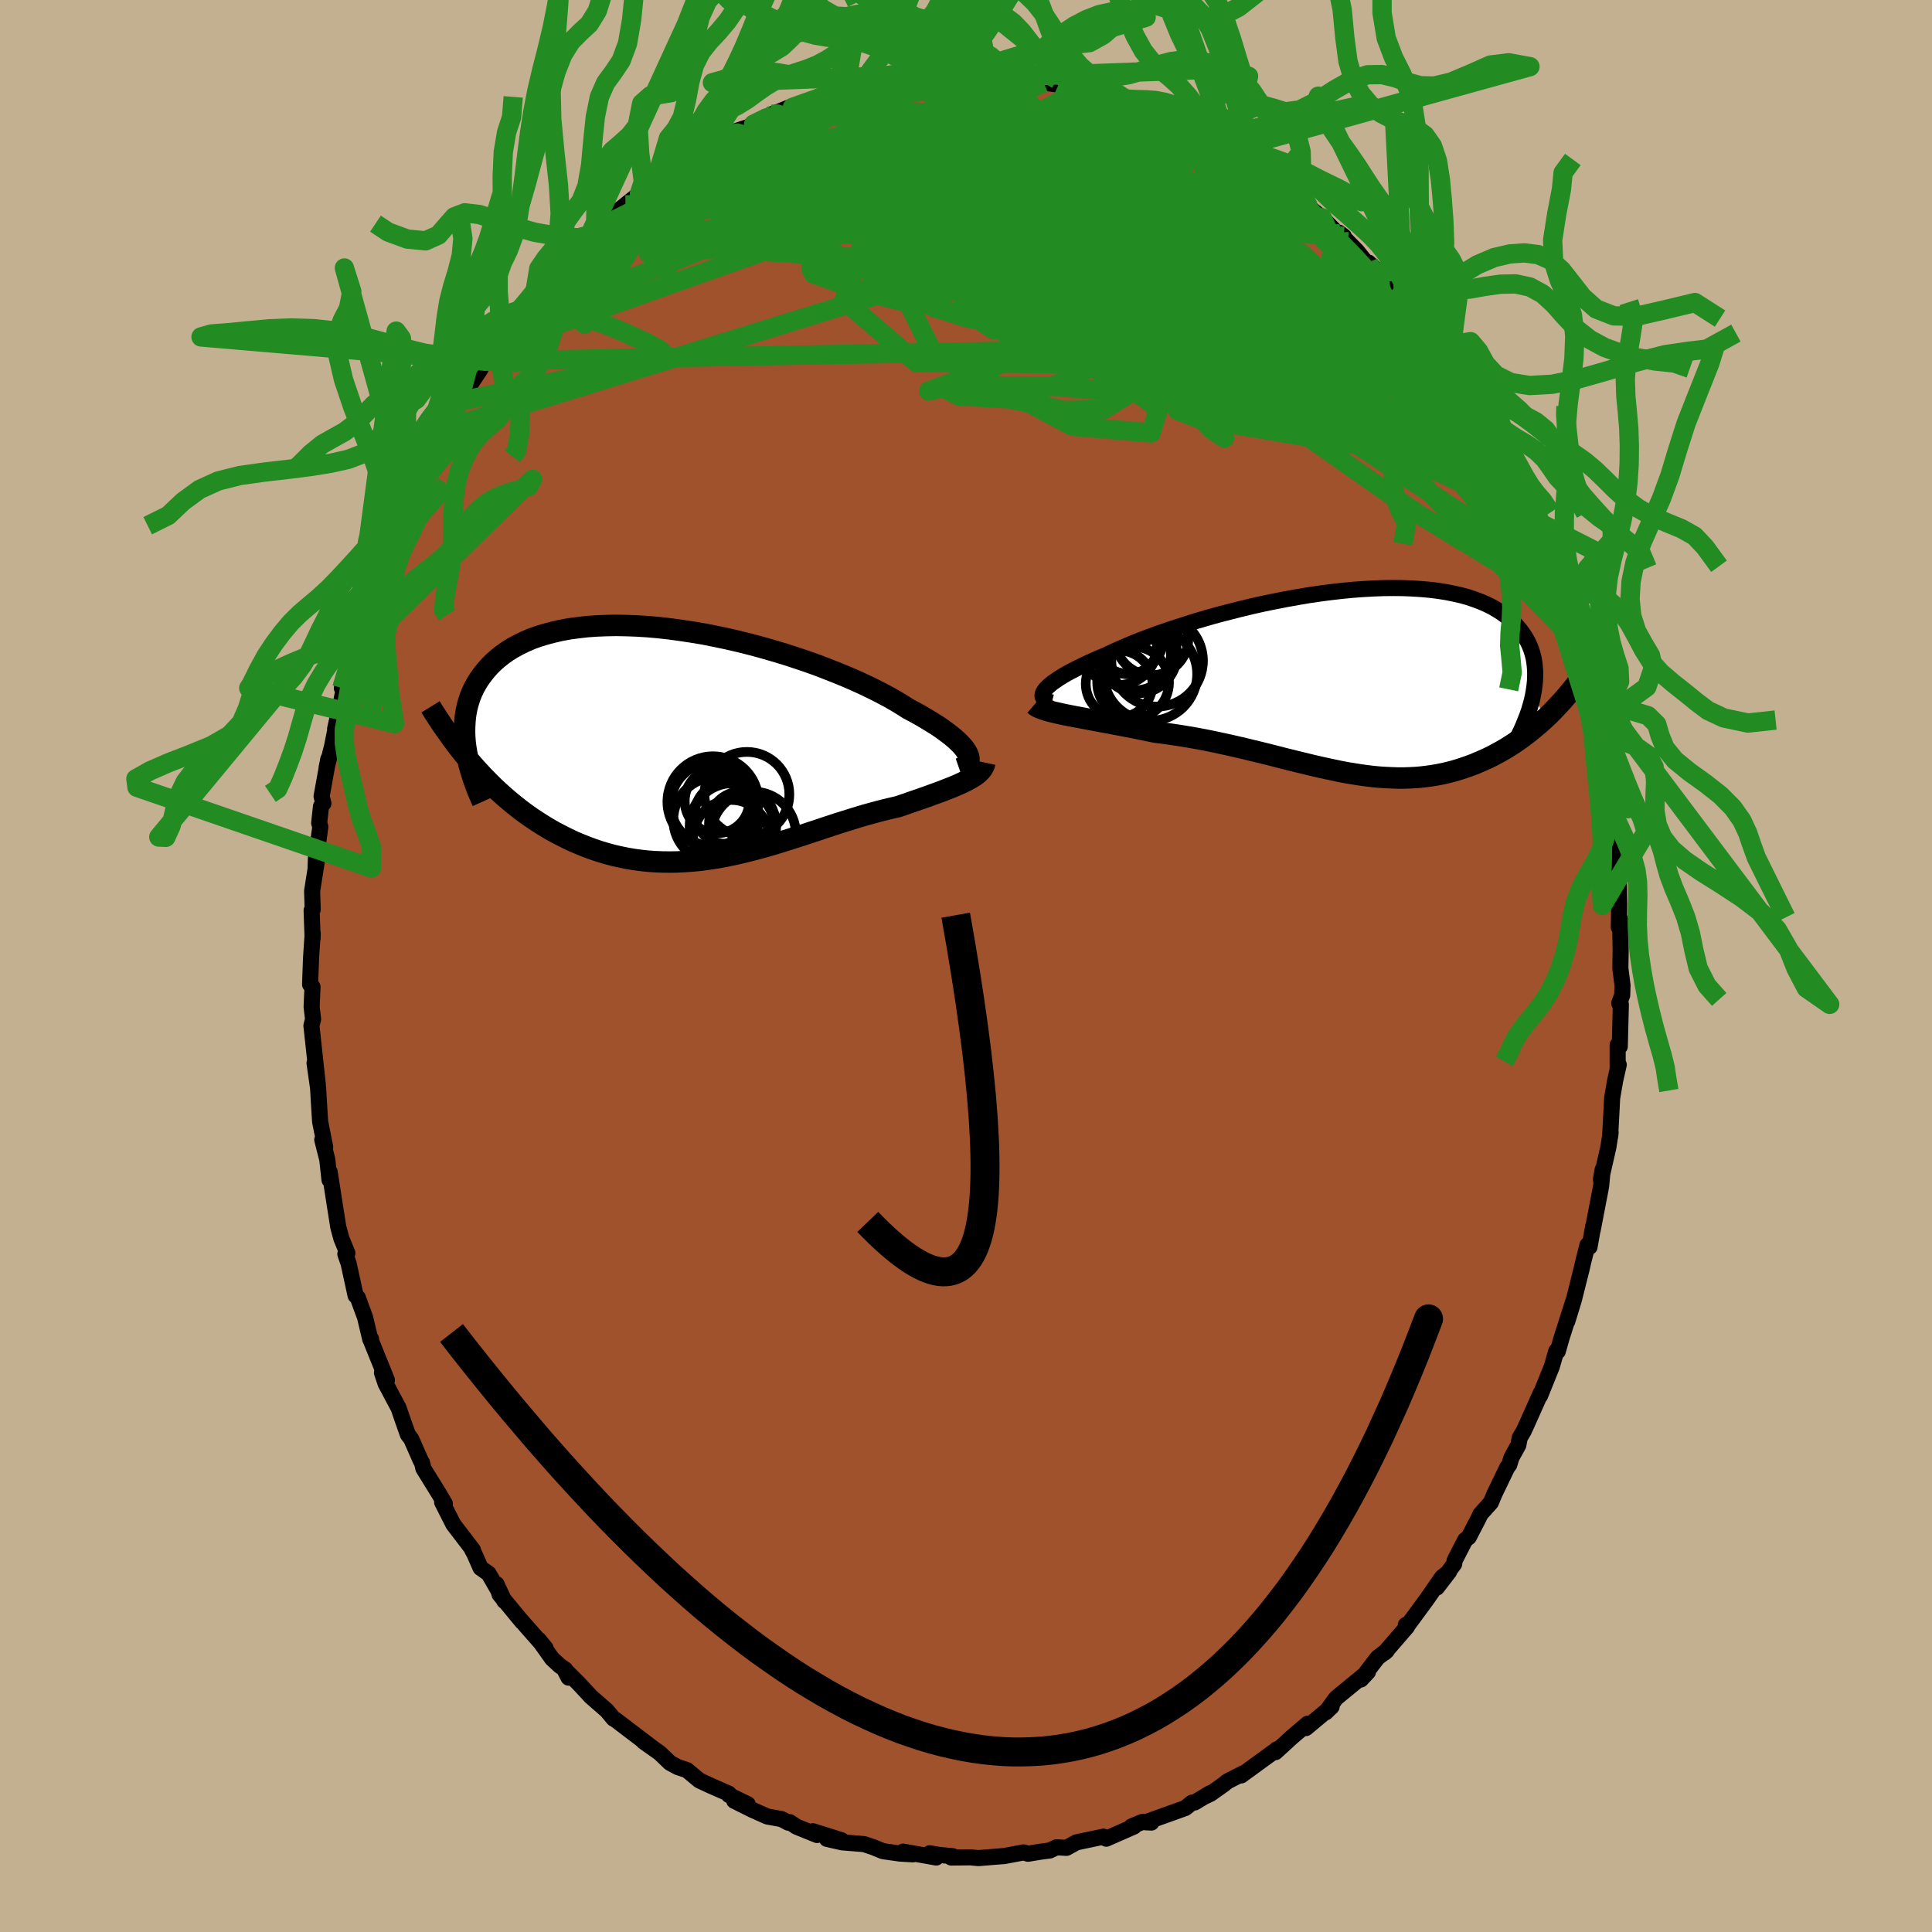 <svg xmlns="http://www.w3.org/2000/svg" width="500" height="500" viewBox="-100 -100 200 200"><defs><clipPath id="c"><path d="M28.74 1.15 28.6.91l-.17-.26-.22-.26-.26-.28-.3-.29-.33-.29-.38-.31-.41-.31-.45-.33-.49-.33-.53-.33-.56-.34-.59-.35-.63-.35-.66-.35-.61-.39-.66-.4-.72-.41-.77-.41-.82-.42-.87-.42-.91-.42-.96-.42-1-.41-1.04-.41-1.06-.41-1.1-.39-1.13-.38-1.14-.37-1.17-.35-1.18-.34-1.19-.32-1.2-.3-1.21-.28-1.2-.25-1.2-.24-1.19-.2-1.19-.18-1.17-.16-1.16-.13-1.13-.1-1.12-.07-1.09-.04-1.06-.02-1.04.02-1 .04-.98.07-.94.11-.9.12-.87.16-.82.19-.79.21-.75.23-.72.26-.67.29-.63.31-.59.32-.56.35-.52.37-.48.38-.44.39-.41.41-.38.43-.34.43-.32.44-.28.45-.26.46-.22.47-.2.49-.16.49-.14.5-.11.52-.08.51-.05.53-.03.53-.01.54.02.54.04.55.07.55.82 1.88.5.55.51.55.52.53.52.52.54.5.54.49.56.48.56.46.57.45.58.43.58.41.6.4.6.38.61.37.62.35.63.33.64.32.65.31.66.28.67.27.68.25.68.23.7.21.7.19.71.16.72.15.72.12.73.1.74.08.74.05.74.03.75.01.75-.01.76-.04.76-.05.76-.07.76-.1.77-.11.77-.13.76-.15.77-.16.77-.18.76-.19.77-.2.76-.21.76-.22.76-.23.76-.24.76-.24.75-.24.75-.25.74-.24.74-.25.73-.24.73-.24.73-.23.71-.22.71-.22.7-.21.7-.19.69-.19.67-.17.67-.16.66-.15.56-.19.55-.19.54-.19.53-.18.51-.18.51-.18.49-.18.47-.17.46-.17.45-.18.42-.16.41-.17.39-.17.37-.17.35-.17"/></clipPath><clipPath id="b"><path d="m-31.6.94.15-.19.19-.19.24-.21.27-.22.32-.22.35-.24.39-.24.43-.25.47-.25.5-.26.54-.26.57-.28.6-.27.64-.28.67-.28.63-.3.68-.31.74-.32.78-.33.83-.33.88-.33.92-.34.96-.33 1-.33 1.02-.33 1.06-.33 1.09-.32 1.11-.31 1.13-.29 1.14-.29 1.16-.28 1.16-.26 1.17-.24 1.18-.23 1.17-.21 1.17-.2 1.16-.17 1.14-.15 1.14-.13 1.12-.11 1.09-.08 1.08-.06 1.05-.04 1.03-.01.99.01.97.04.93.06.9.08.87.11.83.13.79.16.75.17.72.2.67.23.64.24.6.26.56.28.52.3.48.31.45.33.42.34.37.36.35.37.32.37.28.39.26.39.23.41.19.41.17.43.14.44.11.45.08.46.05.46.03.47v.48l-.02.49-.05.49-.07.5-.09.5 1.31 2.35-.38.35-.39.34-.39.33-.4.33-.41.32-.41.31-.42.3-.43.3-.44.28-.44.28-.45.26-.46.25-.46.25-.47.23-.48.22-.49.21-.49.21-.51.19-.52.18-.52.17-.53.16-.54.14-.55.13-.56.11-.57.1-.57.08-.59.07-.59.05-.6.03-.61.02h-.62l-.62-.02-.64-.03-.64-.04-.65-.06-.66-.08-.67-.09-.68-.11-.69-.11-.69-.13-.71-.15-.71-.15-.72-.16-.74-.17-.74-.18-.75-.18-.76-.19-.77-.19-.77-.2-.79-.2-.8-.2-.8-.19-.81-.2-.82-.19-.83-.19-.83-.18-.84-.18-.84-.17-.85-.16-.86-.15-.85-.14-.86-.13-.86-.12-.85-.11-.7-.14-.68-.14-.68-.14-.67-.13-.67-.13-.65-.12-.65-.13-.63-.11-.62-.12-.6-.11-.59-.11-.57-.11-.55-.1-.52-.1-.51-.1"/></clipPath><filter id="a"><feTurbulence baseFrequency=".05" numOctaves="3" result="noise" type="noise"/><feDisplacementMap in="SourceGraphic" in2="noise" scale="2"/></filter></defs><rect width="100%" height="100%" x="-100" y="-100" fill="#C3B091"/><path fill="sienna" stroke="#000" stroke-linejoin="round" stroke-width="1.667" d="m67.74.24.22 1.75-.03 1.03-.31.84.17.12-.11 4.35-.22-.15v2.39l.11-.35-.38 1.69-.3 1.75-.21 4 .05-.41-.23 1.5-.77 3.36.18-1.05-.16 1.7-.09.49-.79 4.11.06-.44-.38 2.16-.21-.2-.41 1.61-.22.95-.78 3.1-.68 2.23.74-2.45-1.33 4.16-.4 1.41-.15-.04-.47 1.63-1.22 3.02.1-.34-1.46 3.27-.33.72-.41.69-.14.75-.72 1.31-.22.73-.22.29-1.3 2.7-.39.93-1.08 1.2-.17.38-1.03 1.99-.38.31-1.09 2.12-.04.34-1.79 2.45 1.26-1.64-.73.58-1.6 2.31-2 2.72-.15-.1.12.2-2.32 2.68.23-.21-.95.72-1.73 2.26.73-.78-2.98 2.44-.33.28-1.06 1.46.61-.59-2.66 2.22.13-.3.05-.15-1.58 1.34-1.75 1.6.11-.28-.02.04-3.64 2.65.25-.24-1.68.86-.38.31-1.35.96-.49.24.43-.29-1.59.96-.29.02-.69.56-4.11 1.47.6.03-.92-.07-1.13.47.25.01-2.87 1.26-.39-.17.09-.04-2.79.59-1.03.57-1.04-.06-.68.33-.93.12-1.33.22-.46-.14-2.07.39.11-.02-2.7.22-.87-.08-1.96.02.15-.14-1.42-.13-.95-.17.67.44-3.43-.61 1.01.28-1.35-.08-1.75-.25-.97-.4-.99-.33-2.25-.18-1.59-.36 1.51.14-2.96-.93.43.39-2.12-.86-.71-.47-.15.05-.7-.37-1.48-.27-1.5-.67-1.91-.95 1.39.35-1.94-.95-.01-.14-1.96-.86-1.09-.51-1.29-1.07-.94-.31-.8-.43-1.09-1.04-1.65-1.17 1.04.74-2.08-1.58-1.85-1.41-.23-.13-.69-.83-1.65-1.44-1.24-1.34-1.55-1.55.48.92-.35-.85-.55-.37-.81-.75-1.39-1.96.71.87-2.49-2.83.06.09-2.32-2.81-.32-1.07.81 1.74-1.62-2.82-.84-.6-.67-1.52-.2-.35h.07l-2.02-2.64-1.16-2.29.28.15-.57-.97-1.65-2.67-.14-.6-.14-.23-.98-2.23-.35-.46-.47-1.33-.49-1.42-1.34-2.52-.38-1.13.51.76-1.75-4.33.11.08-.08.03-.54-2.27-.6-1.63-.14-.4-.24-.23-.72-3.3-.34-.99.21-.1-.62-1.51-.32-1.18-.4-2.53-.49-3.17-.02.81-.23-2.11-.52-2.04.3.74-.52-2.61-.1-1.59-.11-1.88-.37-2.61.34 2.25-.49-4.55-.17-1.56.17-.68-.15-1.26.09-2.08-.25-.25.1-2.75.17-2.56-.01.53-.1-2.88.11-.1-.06-1.91.47-2.98-.11.65.03-.99.46-3.33-.12-.39.19-1.73.25-.31-.19-.72.7-3.87-.18.91.56-2.2.5-2.52-.18.7.64-2.88.59-2.96-.53 1.61.89-3.16.42-1.34.49-1.37-.11.78.14-1.77.56-.86.71-2.9.83-1.64-.44 1.19 1.21-3.67.48-.68.93-2.21.52-1.27.32-.46.36-1.07.41-1.03.89-1.66.47-1.23 1.08-1.87.09-.48.73-.9 1.01-1.96.39-.32-.24.19 2.16-3.25.47-.94-.11.03.89-1.4.89-.91.73-1.14 1.85-2.05-.65.7.53-.68 1.02-1.29 2.07-2.33-.45.5 1.39-1.8 1.09-.97.61-.42.81-.79 1.79-1.45-.1-.02.84-1 1.39-1.12 1.44-1.16 1.1-.76-.32.16.89-.76 1.99-1.36.32-.17.51-.34 2.73-1.51-.94.62 1.02-.99.64.05 1.16-1.06.73-.3 2.15-.72-.16-.05 1.85-1.03.32-.09 1.41-.58.44-.04 2.03-.81.94-.27 1.03-.34.84-.2 2.01-.3-.37-.16.8-.09 3.05-.52 1.38-.39.73.17.84-.2 1.92-.35-.73.12 1.43-.1 1.59-.11.02.04 1.59.3 1.19-.09 2.04.16-1.39.02 2.82-.03.58.36-.05-.11 1.73.34 1.54.2v-.03l1.21.39 1.44-.02 2.15.77-.47.03 2.86.59.16.33.8.23 1.39.26.28.14 1.2.77.91.6 1.76.6 1.34.83.59.06 1.12.42.69.48.43.34 1.59 1.15.52.44 1.11.79 2.37 1.32-.3-.06 1.77 1.17-.42.01 1.42 1.09 1.37 1.09 1.7 1.74.53.18-.51-.39 1.86 1.89 1.21 1.51-.01-.3 1.04.97 1.22 1.81.31-.07.67.68 2.04 2.91.07-.01-.7-.87 2.15 3-.45-.81 1.07 1.83.4.19.69 1.28.62.76.8 1.43 1.39 2.08.28.93 1.3 2.06.71 1.25.5 1.35-.03-.5 1.53 3.38.11-.12.65 1.38-.09.28 1 1.9.66 2.15-.15-.98 1.62 4.47.1.51-.19-.86.93 2.86.45 1.15.04-.22.79 3.1.21 1.23 1 2.91h-.29l.34.17.72 2.81.08 1.34.36 2.18v-.38l.11.83.42 2.79v-.42l.57 4.24.08-.16.13.91.32 1.85.16 3.3-.12-1.32.11 1.84.19.22.04 2.77-.04 2.43.13-.84.06 3.19-.03 1.9.22 1.75" filter="url(#a)"/><path fill="#fff" d="m-31.6.94.15-.19.19-.19.24-.21.27-.22.32-.22.35-.24.39-.24.43-.25.47-.25.5-.26.54-.26.57-.28.6-.27.64-.28.67-.28.63-.3.68-.31.74-.32.78-.33.83-.33.88-.33.92-.34.96-.33 1-.33 1.02-.33 1.06-.33 1.09-.32 1.11-.31 1.13-.29 1.14-.29 1.16-.28 1.16-.26 1.17-.24 1.18-.23 1.17-.21 1.17-.2 1.16-.17 1.14-.15 1.14-.13 1.12-.11 1.09-.08 1.08-.06 1.05-.04 1.03-.01.99.01.97.04.93.06.9.08.87.11.83.13.79.16.75.17.72.2.67.23.64.24.6.26.56.28.52.3.48.31.45.33.42.34.37.36.35.37.32.37.28.39.26.39.23.41.19.41.17.43.14.44.11.45.08.46.05.46.03.47v.48l-.02.49-.05.49-.07.5-.09.5 1.31 2.35-.38.35-.39.34-.39.33-.4.33-.41.32-.41.31-.42.3-.43.3-.44.28-.44.28-.45.26-.46.25-.46.25-.47.23-.48.22-.49.21-.49.21-.51.19-.52.18-.52.17-.53.16-.54.14-.55.13-.56.11-.57.1-.57.08-.59.07-.59.05-.6.03-.61.02h-.62l-.62-.02-.64-.03-.64-.04-.65-.06-.66-.08-.67-.09-.68-.11-.69-.11-.69-.13-.71-.15-.71-.15-.72-.16-.74-.17-.74-.18-.75-.18-.76-.19-.77-.19-.77-.2-.79-.2-.8-.2-.8-.19-.81-.2-.82-.19-.83-.19-.83-.18-.84-.18-.84-.17-.85-.16-.86-.15-.85-.14-.86-.13-.86-.12-.85-.11-.7-.14-.68-.14-.68-.14-.67-.13-.67-.13-.65-.12-.65-.13-.63-.11-.62-.12-.6-.11-.59-.11-.57-.11-.55-.1-.52-.1-.51-.1" filter="url(#a)" transform="translate(39.73 -29.47)"/><path fill="#fff" d="M28.74 1.15 28.6.91l-.17-.26-.22-.26-.26-.28-.3-.29-.33-.29-.38-.31-.41-.31-.45-.33-.49-.33-.53-.33-.56-.34-.59-.35-.63-.35-.66-.35-.61-.39-.66-.4-.72-.41-.77-.41-.82-.42-.87-.42-.91-.42-.96-.42-1-.41-1.04-.41-1.06-.41-1.1-.39-1.13-.38-1.14-.37-1.17-.35-1.18-.34-1.19-.32-1.2-.3-1.21-.28-1.2-.25-1.2-.24-1.19-.2-1.19-.18-1.17-.16-1.16-.13-1.13-.1-1.12-.07-1.09-.04-1.06-.02-1.04.02-1 .04-.98.07-.94.11-.9.12-.87.16-.82.19-.79.21-.75.23-.72.26-.67.29-.63.31-.59.32-.56.35-.52.37-.48.38-.44.39-.41.41-.38.43-.34.43-.32.44-.28.45-.26.46-.22.47-.2.49-.16.49-.14.5-.11.52-.08.51-.05.53-.03.53-.01.54.02.54.04.55.07.55.82 1.88.5.55.51.55.52.53.52.52.54.5.54.49.56.48.56.46.57.45.58.43.58.41.6.4.6.38.61.37.62.35.63.33.64.32.65.31.66.28.67.27.68.25.68.23.7.21.7.19.71.16.72.15.72.12.73.1.74.08.74.05.74.03.75.01.75-.01.76-.04.76-.05.76-.07.76-.1.77-.11.77-.13.76-.15.77-.16.77-.18.76-.19.77-.2.76-.21.76-.22.76-.23.76-.24.76-.24.75-.24.75-.25.74-.24.74-.25.73-.24.73-.24.73-.23.71-.22.71-.22.7-.21.7-.19.69-.19.67-.17.67-.16.66-.15.56-.19.55-.19.54-.19.53-.18.51-.18.51-.18.49-.18.47-.17.46-.17.45-.18.42-.16.41-.17.39-.17.37-.17.35-.17" filter="url(#a)" transform="translate(-28.59 -23.15)"/><g fill="none" stroke="#000" transform="translate(39.73 -29.47)"><path stroke-linejoin="round" stroke-width="1.667" d="m-30.85 2.19-.26-.07-.22-.08-.18-.09-.14-.11-.09-.12-.06-.13-.01-.15.03-.15.07-.17.11-.18.15-.19.19-.19.24-.21.27-.22.32-.22.35-.24.39-.24.43-.25.47-.25.5-.26.54-.26.57-.28.6-.27.64-.28.67-.28.63-.3.68-.31.74-.32.78-.33.83-.33.88-.33.92-.34.96-.33 1-.33 1.02-.33 1.06-.33 1.09-.32 1.11-.31 1.13-.29 1.14-.29 1.16-.28 1.16-.26 1.17-.24 1.18-.23 1.17-.21 1.17-.2 1.16-.17 1.14-.15 1.14-.13 1.12-.11 1.09-.08 1.08-.06 1.05-.04 1.03-.01.99.01.97.04.93.06.9.08.87.11.83.13.79.16.75.17.72.2.67.23.64.24.6.26.56.28.52.3.48.31.45.33.42.34.37.36.35.37.32.37.28.39.26.39.23.41.19.41.17.43.14.44.11.45.08.46.05.46.03.47v.48l-.02.49-.05.49-.07.5-.09.5-.11.51-.14.51-.15.51-.18.52-.2.51-.21.53-.23.52-.25.52-.26.53-.29.53" filter="url(#a)"/><path stroke-linejoin="round" stroke-width="2.222" d="m-32.65 2.41.14.12.19.12.24.11.27.1.32.11.35.1.39.1.42.1.45.1.47.1.51.1.52.1.55.1.57.11.59.11.6.11.62.12.63.11.65.13.65.12.67.13.67.13.68.14.68.14.7.14.85.11.86.12.86.13.85.14.86.15.85.16.84.17.84.18.83.18.83.19.82.19.81.2.8.19.8.2.79.2.77.2.77.19.76.19.75.18.74.18.74.17.72.16.71.15.71.15.69.13.69.11.68.11.67.09.66.08.65.06.64.04.64.03.62.02h.62l.61-.02.6-.03.59-.05.59-.07.57-.08.57-.1.56-.11.55-.13.54-.14.53-.16.52-.17.52-.18.51-.19.49-.21.49-.21.48-.22.47-.23.46-.25.46-.25.45-.26.44-.28.44-.28.43-.3.42-.3.41-.31.41-.32.4-.33.39-.33.39-.34.38-.35.37-.35.36-.36.35-.37.35-.37.34-.37.33-.38.33-.39.32-.39.31-.39.3-.4" filter="url(#a)"/><circle cx="-20.503" cy="-4.426" r="3.788" clip-path="url(#b)" filter="url(#a)"/><circle cx="-22.938" cy="-4.401" r="3.616" clip-path="url(#b)" filter="url(#a)"/><circle cx="-22.433" cy=".124" r="3.716" clip-path="url(#b)" filter="url(#a)"/><circle cx="-22.923" cy="-3.811" r="3.086" clip-path="url(#b)" filter="url(#a)"/><circle cx="-19.943" cy="-2.126" r="4.742" clip-path="url(#b)" filter="url(#a)"/><circle cx="-23.878" cy=".264" r="3.454" clip-path="url(#b)" filter="url(#a)"/><circle cx="-20.638" cy="-.756" r="4.836" clip-path="url(#b)" filter="url(#a)"/><circle cx="-21.888" cy="-2.776" r="4.008" clip-path="url(#b)" filter="url(#a)"/><circle cx="-23.888" cy="-3.561" r="3.934" clip-path="url(#b)" filter="url(#a)"/><circle cx="-22.208" cy="-2.766" r="3.694" clip-path="url(#b)" filter="url(#a)"/></g><g fill="none" stroke="#000" transform="translate(-28.59 -23.15)"><path stroke-linejoin="round" stroke-width="2.222" d="m27.89 2.73.26-.09.22-.1.18-.12.15-.13.11-.15.06-.17.03-.19-.01-.19-.06-.22-.09-.22-.14-.24-.17-.26-.22-.26-.26-.28-.3-.29-.33-.29-.38-.31-.41-.31-.45-.33-.49-.33-.53-.33-.56-.34-.59-.35-.63-.35-.66-.35-.61-.39-.66-.4-.72-.41-.77-.41-.82-.42-.87-.42-.91-.42-.96-.42-1-.41-1.04-.41-1.06-.41-1.1-.39-1.13-.38-1.14-.37-1.17-.35-1.18-.34-1.19-.32-1.2-.3-1.21-.28-1.2-.25-1.2-.24-1.19-.2-1.19-.18-1.17-.16-1.16-.13-1.13-.1-1.12-.07-1.09-.04-1.06-.02-1.04.02-1 .04-.98.07-.94.11-.9.12-.87.16-.82.19-.79.21-.75.23-.72.26-.67.29-.63.31-.59.32-.56.35-.52.37-.48.38-.44.39-.41.41-.38.43-.34.43-.32.44-.28.45-.26.46-.22.47-.2.49-.16.49-.14.5-.11.52-.08.51-.05.53-.03.53-.01.54.02.54.04.55.07.55.09.55.11.56.12.56.15.55.17.56.18.56.21.57.21.56.24.56.25.56" filter="url(#a)"/><path stroke-linejoin="round" stroke-width="2.222" d="m30.54 2.09-.05.23-.1.21-.12.21-.16.2-.19.19-.22.19-.25.18-.28.17-.3.17-.32.17-.35.17-.37.17-.39.17-.41.17-.42.16-.45.18-.46.17-.47.17-.49.18-.51.18-.51.18-.53.18-.54.19-.55.19-.56.19-.66.15-.67.16-.67.17-.69.19-.7.19-.7.21-.71.22-.71.22-.73.23-.73.24-.73.24-.74.25-.74.24-.75.25-.75.24-.76.24-.76.24-.76.23-.76.22-.76.21-.77.2-.76.19-.77.18-.77.16-.76.15-.77.13-.77.11-.76.1-.76.07-.76.05-.76.04-.75.01-.75-.01-.74-.03-.74-.05-.74-.08-.73-.1-.72-.12-.72-.15-.71-.16-.7-.19-.7-.21-.68-.23-.68-.25-.67-.27-.66-.28-.65-.31-.64-.32-.63-.33-.62-.35-.61-.37-.6-.38-.6-.4-.58-.41-.58-.43-.57-.45-.56-.46-.56-.48-.54-.49-.54-.5-.52-.52-.52-.53-.51-.55-.5-.55-.49-.57-.48-.57-.47-.59-.46-.6-.45-.61-.44-.62-.44-.62-.42-.64-.42-.64-.4-.65" filter="url(#a)"/><circle cx="6.609" cy="9.477" r="4.366" clip-path="url(#c)" filter="url(#a)"/><circle cx="5.909" cy="5.382" r="4.394" clip-path="url(#c)" filter="url(#a)"/><circle cx="2.819" cy="6.062" r="3.346" clip-path="url(#c)" filter="url(#a)"/><circle cx="4.284" cy="9.897" r="3.938" clip-path="url(#c)" filter="url(#a)"/><circle cx="3.649" cy="7.367" r="3.128" clip-path="url(#c)" filter="url(#a)"/><circle cx="2.394" cy="6.152" r="4.712" clip-path="url(#c)" filter="url(#a)"/><circle cx="5.324" cy="8.417" r="3.338" clip-path="url(#c)" filter="url(#a)"/><circle cx="2.699" cy="8.017" r="4.41" clip-path="url(#c)" filter="url(#a)"/><circle cx="2.344" cy="6.412" r="4.312" clip-path="url(#c)" filter="url(#a)"/><circle cx="4.459" cy="8.697" r="4.48" clip-path="url(#c)" filter="url(#a)"/></g><g fill="none" stroke="#228B22" stroke-linejoin="round" stroke-width="2"><path d="m2.97-92 23.45 26.02-1.74 1.28-5.64-3.84-4.05-3.87-.3-1.48 2.05.56 1.41.56-.83-1.07-2.26-2.66-1.52-2.92.8-1.57 3.01.71 3.77 2.92 2.93 4.2 1.71 4.19 1.57 3.12 2.59 1.37 2.13-1.27-3.37-5.79-10.44-10.52 3.28-5.12" filter="url(#a)"/><path d="m-15-89.96 4.6 4.37 9.89 8.85 11.76 6.09 8.66 2.34 4.8-.55 1.79-2.17-.21-2.43-1.43-1.58-2.17-.22-2.64.98-2.87 1.52-2.74 1.32-2.36.6-2.22-.39-2.78-1.37-3.62-2.06L.04-76.8l-.69-1.37 4.43.13 9.23 1.51 9.75 1.61 4.88.37 2.97 2.96 27.42 23.68" filter="url(#a)"/><path d="m-33.03-80.55 22.71-6.12 14.57.89 8.2 2.25 3.2 2.16.65 2.48.48 2.78 1.4 2.22 1.93.66 1.44-1.14.23-2.31-1.23-2.48-2.83-1.99-4.54-1.34-5.78-.91-5.21-.68-1.72-.4 4.19.33 9.62 1.79 10.15 3.23.47.91-28.4-14" filter="url(#a)"/><path d="m14.39-90.13-7.18 2.51-3.59 2.58-7.41 1.63-4.93 1.29.98 1.35 6.47 2.14 9.67 3.58 10.08 4.82 8.16 5 5.05 3.77 2.11 1.6.21-.82-.63-2.83-1.03-4.03-1.64-4.3-2.84-3.72-4.68-2.61-7.05-1.38-9.42-.4-10.83.12-10.05-.14-7.07-1.19-5.57-.87-10.68 5.36" filter="url(#a)"/><path d="m-32.71-80.71 23.24 8.5 29.93 8.7 16.83 3.25 5.15.44-3.64-.64-10.57-1.59-14.34-2.37L.75-66.97l-7.49-2.38-.6-2.62 4.04-3.53 4.79-4.47 1.32-3.99-8.07-.2-32.12 7.51" filter="url(#a)"/><path d="m-33.03-80.55 45.95 10.44 4.27 2.57-1.68-.93 2.28-1.08 3.15.29-.15 1.2-4.17 1.19-5.95.77-4.97.37-2.89-.16-1.57-1.05-1.51-2.11-1.75-2.8-.94-2.79.82-2.28 1.71-1.77-.4-1.34-4.65-.35-4.43 2.48 11.77 8.65 56.08 21.62" filter="url(#a)"/><path d="M26.33-85.27 7.49-81.6l-10.32 3.2.51-.81 5.94-1.65 7.92-.31 7.4 1.44 5.03 2.42 1.64 2.21-1.81 1.09-4.64-.38-6.48-1.62-7.06-2.4-6.31-2.7-4.47-2.64-2.06-2.26.17-1.62 1.89-.74 3.19.12 4.35.69 5.05.73 4.62.44 2.88.42-.36.18-17.34-6.55" filter="url(#a)"/><path d="m17.74-88.95-1.53 2.86-.26 2.37-4.2 1.11-3.68 3.03-1.5 4.8-.1 4.37.38 2.35.76.33 1.47-.69 2.02-1.01 1.43-1.45-.52-2.34-2.78-3.02-3.95-2.45-4.25-.43-6.31 1.8-12.07 2.53-15.54.99.18-6.91" filter="url(#a)"/><path d="m47.01-66.53-50.52-3.7-2.61-2.91 9.03 3.86 8.67 5.56 5.87 2.98 2.67-.44-.44-2.41-2.6-2.48-3.33-1.64-3.1-1.11-2.91-1.38-3.33-2.07-4.25-2.42-5.07-2.03-5.34-1.03h-4.79l-3.13.5-.04.22 4.53-.55 9.69-.93 13.65.66 14.89 4.88 12.38 6.79-6.26-15.89" filter="url(#a)"/><path d="m-15-89.96-11.79 6.53-3.9 3.34 4.05 1.56 9.3 1.66 10.42 1.38 8.11.23 4.71-.71 2.32-.43 1.53 1.02 1.64 2.7 1.65 3.58 1 3.03-.29 1.19-2.1-1.16-4.27-2.86L1.06-72l-6.64-1.68-2.9.67 5.74 2.79 14.29 3.23 7.37-.77-39.06-20.41" filter="url(#a)"/><path d="m21.52-87.18-7.78 8.84-18.02 2.37-5.33-1.06 2.45-2.41 3.22-2.18 2.56-.88 3.78 1.06 6.08 2.94 6.91 3.76 4.82 3 .62 1.19-3.22-.25-4.07-.02-1.02 1.39 1.61 1.08-9.08-3.87-44.22-2.98" filter="url(#a)"/><path d="m-25.87-85.01 40.61 10.14-1.08-.35L.68-77.43l-10.43-.48-2.52 1.61 5.58 2.72 10.42 2.63 10.68 1.75 7.24.69 2.31-.01-2.01-.34-4.46-.65-4.87-1.39-3.79-2.44-2.19-3.14-1.2-2.57-1.28-.15-.98 3.6 3.87 6.33 14.94 2.33 5.03-17.85" filter="url(#a)"/><path d="m55.77-52.05-26.62-5.32-23.87-6.96-6.36-6.21 2.75-3.56 6.19-.71 7.25 1.1 6.42 1.46 3.59.75-.48-.26-4.25-.99-6.12-1.21L9.05-75l-2-.76 1.9-.47 4.51-.14 4.95.37 3.7.68 1.53-.23-2.1-2.92-9.27-5.48L-15-89.96" filter="url(#a)"/><path d="M33.04-80.75 14.26-74.2l.43 5.91-3.92 1.41-3.49.13 1.04.63 5.1 1.6 5.89 1.87 2.98.64-1.86-1.82-6.05-4.24-7.56-5.42-6.03-4.92-2.5-3.08 1.3-.49 3.72 2.32 4.29 4.6 5.01 4.74 8.58-.49-4.25-18.37" filter="url(#a)"/><path d="m42.7-71.85-49.88 2.29-.04-4.84L3.5-78.88l7.46-2.55 2.24-.11-1.45 2.15-3.09 3.5-2.89 3.44-1.59 2.02-.3-.22.19-2.4-.15-3.71-.53-3.81-.03-2.81 1.78-1.13 4.4.79 6.49 2.48 6.48 3.52 3.28 3.74-2.95 3.4-10.21 2.54L.99-69.67l23.63-16.08" filter="url(#a)"/><path d="m43.92-70.04-33.23 2.32 8.3 2.55 3.39.22-5.95-2.38-7.47-3.43-3.26-2.93 1.14-1.68 2.38-.44.59.31-1.95.54-2.75.5-.69.49 3.32.63 6.92.81 7.8.8 4.93.44-.94-.3-7.71-1.35-11.87-2.43-7.69-2.62 10.8.01 36.96 11.46m-73.53-18.17 29.82-.13 5.24.83-1.16-.66.77-.92 2.58.15 2.04 1.65-.12 2.42-2.33 1.91-3.17.55-2.58-.4-2.42-.05-4.61.99-7.02.64-5.51-2.4-17.65-.6" filter="url(#a)"/><path d="M42.7-71.85 31.38-58.12 9.08-60l-10.44-.09-2.5.58 2.23-.85 6.09-2.29 8.33-2.79 7.99-2.47 5.39-1.89 1.43-1.65-2.79-2.02-5.87-2.69-6.08-2.88-3.03-2 .01-.18-4 1.54-19.72 3.19-35.18 12.47" filter="url(#a)"/><path d="m19.13-88.69-36.27 13.51 5.83 2.78 15.46.47 8.41-.9-.16-1.44-3.12-.8-.82.2 2.59.59 3.45.22 1.19-.25-1.89-.12-2.65.54.37.71 5.36-.63 7.01-3.34.84-5.92-3.21-4.11" filter="url(#a)"/><path d="m8.05-91.44-18.98 8.1 9.53 4.21 8.18 6.19-1 4.66-5.5 1.24-3.6-1.13 1-1.8 4.47-1.54 5.02-.96 3.07-.03.73 1.1.1 1.13.83-1.74-.69-7.05-5.06-9.43.17-3.29" filter="url(#a)"/><path d="m26.33-85.27 2.5 13.14-14.35-3.61-6.89-2.44 2.14 1.17 7.3 3.26 8.27 3.2 6.39 1.8 3.4.32.32-.53-2.6-.79-5.54-.8-8.22-.84-9.85-.8-9.54-.52-6.97.06-2.81.71 1.57 1.01 4.86.82 6.67.56 7.64 1.2L19.43-65l11.16 6.84 16.09 11.29 15.23 9.29" filter="url(#a)"/><path d="M-54.36-55.47-.88-72.01l12.48-9.17-1.08-3.21-5.91.95-5.74 3.27-1.73 3.72 3.33 2.63 6.28.82 5.86-.76 2.97-1.47-.65-1.29-3.67-.55-5.45.21-5.39.76-2.33 1.26 4.2 2.13 11.59 3.4L27.82-65l10.1 5.66 25.27 25.79" filter="url(#a)"/><path d="M34.09-79.63.86-83.26l-3.22-1.31.8 1-.09 2.48 1.14 3.14L3.3-74.8l5.59 2.59 4.96 1.54 2.23.35-.54-.18-.67.62 2.83 2.46 7.62 3.81 9.04 2.62 3.51-2.16-7.6-9-17.1-12.91-13.65-7.37" filter="url(#a)"/><path d="m1.13-92.09 20.43 18.12 4.12 4.54 5.72 3.35 2.06 1-4.41-1.54-8.95-2.32-9.58-1.61-6.78-.67-2.35-.25 1.51-.54 3.49-1.52 3.21-2.91.27-3.79-2.27-3.26 19.42-1.3" filter="url(#a)"/><path d="m55.77-52.05-17.33-2.19-14.4-2.44-2.13-.82 4.93.51 6.61 1.18 3.75.15-1.38-2.44-5.79-5.19-7.6-6.54-6.82-5.71-4.86-2.89-3.09.75-1.89 3.54-.79 4.08 1.05 2.36 2.88.95-4.7 3.11-54.16 1.02" filter="url(#a)"/><path d="M60.98-40.44 29.84-61l-15.28-7.32-2.75-3.33-3.88-1.25-7.95.52-7.87 1.52-3.48 1.12 2.02-.45 5.67-2.25L2.9-75.7l5.29-3.14 2.82-2.2-.1-1.12-2.68-.39-3.87-.03-2.79.19.17.43 2.7.52 2.03.42-1.75.52-7.03 1.15-32.94.56" filter="url(#a)"/><path d="m-23.98-86.37-9.04 10.52 7.19-2.99 7.53-3.31 7.24-1.37 8.77.04 9.67.6 8.49.67 5.76.72 2.74 1.05.18 1.56-1.77 1.79-3.01 1.37-3.16.49-1.69-.04 1.29.56 4.48 1.99 4.8 2.02-1.42-2.39-12.41-10.07-7.3-8.86" filter="url(#a)"/><path d="m46.31-67.4-45.15-.61.73-6.02 9.25-2.92 8.07-.75 5.1.16 2.41.5-.16.19-2.94-.65-5.48-1.31-6.97-.95-6.69.56-4.4 2.62-.52 4.2 3.81 4.47 7.09 3.06 7.49.1 3.11-4-3.32-7.86 16.77-3.03" filter="url(#a)"/><path d="m12.24-90.9-23.09 12.46 7.35 14.79 14.53 7.78 8.13.69.77-2.54-4.19-3-6.71-3.03-6.53-3.62-3.99-4.27-1.2-4.08-.64-2.56-2.71.09-4.63 3.29-1.95 6 7.47 6.42 14.74.14-21.08-28.62" filter="url(#a)"/><path d="m14.39-90.13 6.24 6.55 4.1 4.01-4.1-1.83-6.76-3.43-6.06-2.44-4.95-.77-4.22.69-3.4 1.65-2.37 2.02-1.54 1.79-1.34 1.12-1.65.31-1.84-.34-1.43-.68-.43-.78.71-.85 1.65-.92 2.34-.8 3.3-.53 4.32-1.51-8.45-4.09" filter="url(#a)"/><path d="M57.38-49.29 31.48-74.3l-5.84-7.46-1.18-1.42 1.2 1.98 3.03 4.25 2.76 4.7.23 3.31-2.84 1.04-4.36-.91-3.45-1.76-.82-1.46 1.99-.38 3.8.92 4.38 1.92 4.15 2.32 3.63 1.99 2.92 1.13 1.97.18.81-.38-.48-.58-1.95-1.2-3.23-2.64-3.66-4.3-13.93-14.73" filter="url(#a)"/><path d="M48.01-65.21 9.48-62.37l8.11.54 7.92-3.04 1.88-5.06-1.3-4.61-2.52-3.29-3.19-2.12-3.55-1-3.1.65-1.46 2.89 1.07 5.13 3.53 6.45 4.67 6.14 3.82 4.12 1.4.93-1.5-2.5-3.97-5.3-5.85-6.7-6.98-6.21-6.26-3.8-2.42-.59 5.21 1.57 34.12 2.64" filter="url(#a)"/><path d="m19.41-88.55-3.77 4.09-12.87.48-7.53 1.74-3.15 3.62-.13 4.09 1.84 2.56 2.07.03.99-1.82.25-2.02.91-.85 2.29.71 2.6 1.73 1.06 1.9-.8 1.59.93 1.86 10.12 4.24 23.92 8.77 17.6 3.28" filter="url(#a)"/><path d="M62.36-36.43 47.19-55.06 27-69.87l-13.92-4.8-7.67.94-4.47 1.8-2.37.76.05-.08 2.24-.36 3.03-.49 2.15-.62.18-.55-2.05-.12-4.09.41-5.67.56-6.14.21-4.34-.03.3.61 5.45 1.9 5.03 1.26-5.26-5.58-.94-16.91" filter="url(#a)"/><path d="m21.52-87.18 11.26 10.42-6.89 1.38-11.53-1.66L6-78.53l-5.28-.86-3.86-.53-2.52-.24-.22.57 2.69 1.95 4.96 3.35 5.3 3.81 3.01 2.65-1.36.14-5.83-2.66L-5-74.84l-6.12-4.53-1.28-2.77 4.44.31 8.57 3.85 4.13 4.97-37.77-7.54" filter="url(#a)"/><path d="m-47.44-66.07 36.15-14.49 21.27.11 8.29 6.63-1.08 7.69-5.94 5.37-6.94 2.05L-.73-59l-1.38-.73 2.47.14 4.8 1.04 5.01 1.04 4.06-.09 3.57-2.18 4.01-4.76 4.14-5.7 6.27 1.36 28.76 28.44" filter="url(#a)"/><path d="m41.66-72.82 3.61 7.77 2.46 5.27-3.21-3.47-5.31-6.22-4.46-4.29-3.22-1.39-2.81.22-2.86.19-2.41-.6-1.25-1.17-.07-1.14.25-.75-.8-.35-3.15-.18-6.18-.38-7.79-1.07-3.43-1.85 10.01-1.79 18 .72" filter="url(#a)"/><path d="m-7.64-91.57-17.73 9.97 2 5.5 10.5 3.64 8.8.28 3.11-2.24-1.37-2.63-3.4-1.76-3.85-.91-3.42-.44-1.67.07 2.37.87 8.54 1.19 13.28-.41L20.1-82.5l7.35-1.95m3.22 2.38L42.72-69.1l1.35 2.16-2.71 1.23-6.02.65-7.56-1.32-6.06-3.01-2.37-3.12 1.59-1.72 4.29.21 5.16 1.66 4.34 2.16 2.34 1.8-.16.88-2.46-.21-3.85-1.23-3.96-1.93-3.07-2.19L21.31-75l-2.79-1.17-5.13.05-7.85 1.35-6.52 1.98 8.65 3.11 48.1 17.63m-78.05-45.48.91.87 1.07.06 1.18-.06 1.24-.09 1.22-.25 1.15-.38 1.11-.34 1.12-.07 1.18.29 1.28.59 1.35.73 1.38.65 1.32.41 1.2.08 1.04-.16.92-.14.85.21.89.74.89 1.15.52.85" filter="url(#a)"/><path d="m-.48-92.43.5.04 1-.13 1.07-.24 1.01-.19.93-.13.91-.19.93-.35.97-.56 1.02-.73 1.07-.81 1.12-.83 1.17-.77 1.26-.66 1.31-.51 1.35-.29 1.32.01 1.29.28.9.27-19.13 5.79-1.34-.38-.93.09-.83.1-.89.07-1.03.07-1.14.11-1.23.15-1.24.16-1.21.14-1.16.11-1.11.06-1.11.01-1.13-.05-1.17-.11-1.2-.17-1.2-.21-1.19-.2-1.15-.15-1.11-.02-1.07.15-1.08.32-1.15.44-1.1.3 25.77-.99.51.14 1 .23 1.05.35.96.62.87.87.83.95.85.75.87.44.89.24.9.28.89.55.88.94.88 1.26.87 1.42.88 1.35.89 1.1.89.76.84.51.78.51.67.73.61.96.67.84.67.99-20.74-16.68-.85.28-.65.42-.82.44-.96.5-1.08.67-1.15.8-1.15.82-1.11.72-1.04.6-.99.5-.97.48-.95.53-.96.61-.94.72-.91.78-.88.79-.85.71-.83.64-.82.66-.81.78-.84.96-.67 1.22" filter="url(#a)"/><path d="m-2.07-92.32-.85-.02-.67-.09-.85-.34-1.05-.58-1.22-.72-1.35-.73-1.39-.71-1.35-.65-1.26-.57-1.17-.42-1.12-.16-1.11.16-1.13.37-1.22.28-1.34-.21-1.45-.9-1.67-1.58" filter="url(#a)"/><path d="m-3.5-92.22-.2-2.69-.92-1.57-1.14-.77-1.31-.59-1.43-.53-1.39-.26-1.29.11-1.19.25-1.19-.07-1.3-.74-1.48-1.55-1.65-2.16-1.73-2.35-1.69-1.99-1.54-1.23-1.41-.63-1.45-.81-1.62-1.9-1.1-2.13" filter="url(#a)"/><path d="m-3.5-92.22-.09-.06-.83-.28-1.09-.6-1.26-.72-1.37-.71-1.39-.61-1.32-.45-1.21-.26-1.15-.13-1.14-.11-1.2-.2-1.26-.34-1.33-.49-1.36-.61-1.35-.69-1.31-.68-1.25-.53-1.12-.31-.73-.79" filter="url(#a)"/><path d="m24.44-122.57-1.87 4.22-1.6 1.45-1.66 1.13-1.75 1.55-1.73 1.74-1.65 1.64-1.51 1.39-1.39 1.17-1.28 1.05-1.22 1.07-1.17 1.23-1.13 1.46-1.11 1.68-1.1 1.79-1.1 1.76-1.1 1.62-1.08 1.39-1.06 1.09-1.01.73-.93.39-.83.15-.73.13-1.12.75" filter="url(#a)"/><path d="m8-76.17-.27-1.25-.78-.4-.78-.73-.72-1.02-.7-1.25-.71-1.52-.75-1.75-.8-1.8-.87-1.57L.7-88.6l-.94-.67-.91-.27-.86-.05-.77-.01-.72-.45-1.19-1.94 22.4-22.62-.81 2.13-1.42.09-1.41-.43-1.34.17-1.32 1.09-1.33 1.79-1.29 2.07-1.25 2.02-1.18 1.82-1.14 1.59-1.1 1.34-1.1 1.01-1.09.64-1.08.35-1.05.25-1.01.43-.94.71-.88.85-.85.73-.86.69-.84 1.31-.68 2" filter="url(#a)"/><path d="m-11.12-90.8.25.29 1.09.08 1.37-.26 1.32-.31 1.17-.17 1.03.06.94.32.89.63.87.89.89 1.06.91 1.05.93.91.92.77.9.72.85.81.79.96.74 1.14.71 1.32.71 1.45.73 1.4.74.98.36.61" filter="url(#a)"/><path d="m3.97-123.21.19 5.49-1.05 3.52-1.33 2.26-1.27 1.93-1.15 1.77-1.06 1.39-.97.98-.92.94-.89 1.39-.9 2.09-.99 2.57-1.12 2.54-1.26 2.15-1.27 1.72-.95 1.22-.15.45" filter="url(#a)"/><path d="m-13.13-90.5 1-2.4.58-3.45.98-2.2 1.33-.46 1.42.62 1.35.81 1.19.36 1.05-.36.97-1.13.94-1.8.98-2.23 1.04-2.31 1.09-1.96 1.12-1.28 1.14-.5 1.12.05 1.1.12 1.11-.32 1.17-1.1 1.27-1.9 1.42-2.45 1.43-2.58.81-1.84-5.06.81-2.08 1.98-1.15 2.25-1.16 2.53-1.24 2.79-1.21 2.72-1.12 2.41-1.02 1.97-.95 1.58-.91 1.24-.94.95-1.02.57-1.17.07-1.34-.46-1.45-.77-1.38-.41-1.08.93-.7 2.72-.6 3.3-.87 1.33-4 1.42 1.92 1.4 1.17-.35 1.04-.17 1 .01.99-.01 1.01.01 1.09.11 1.2.22 1.24.24 1.19.17 1.07.17.94.33.82.61.77.73.87.36 1.2-.46m-19.37-2.75-.61.53-.69 1.27-.69 1.49-.74 1.29-.76 1.1-.7 1.02-.62.94-.62.78-.7.52-.8.32-.86.29-.83.51-.69.92-.51 1.31-.35 1.46-.35 1.29-.58.94-.96 1.03" filter="url(#a)"/><path d="m-3.99-78.33-.86-2.3-1.05-1.32-1.27-.96-1.28-.65-1.15-.34-.99-.04-.9.22-.9.32-.98.17-1.11-.3-1.27-.97-1.39-1.53-1.32-1.47-1.06-.69-.62.02m92.9 101.06-.22-1.3-.16-1.08-.32-1.3-.43-1.49-.42-1.52-.37-1.47-.33-1.42-.3-1.42-.26-1.47-.23-1.53-.16-1.57-.07-1.58.02-1.55.04-1.48-.03-1.37-.16-1.24-.32-1.16-.43-1.15-.51-1.22-.56-1.23-.57-.93-.26-.26" filter="url(#a)"/><path d="m66.71-15.85-.31-2.74-.01-1.7.16-1.4.15-1.25.03-1.19-.11-1.23-.22-1.29-.25-1.33-.22-1.35-.15-1.41-.08-1.52-.04-1.66-.02-1.76-.03-1.72-.1-1.57-.25-1.62-.32-2.47-86.93-44.08 1.34-.66 1.04-.24 1.04-.04 1.09-.04 1.12-.09 1.1-.12 1.08-.09 1.05.02 1.05.15 1.07.35 1.15.55 1.22.73 1.28.78 1.24.71 1.11.53.96.42.78.45.63.67.81 1.32-3.48 3.81-1.53-1.12-1.45-.59-1.11-.37-.91-.1-.86.12-.91.07-1-.17-1.08-.41-1.12-.52-1.11-.51-1.11-.53-1.14-.72-1.21-.98-1.27-1.13-1.28-.93-1.27-.41-1.04.16-1.16 1.06.5-2.78.69-2.1.8-1.59.88-1.09.91-.8.97-.62 1.01-.53 1.05-.64 1.04-.99.98-1.48.92-1.88.89-2.01.89-1.89.94-1.68 1.07-1.64 1.28-1.8 1.51-2.03 1.56-1.95 1.11-1.62-31.65 43.91.58-.65.64-1.04.69-.98.76-.84.78-.88.75-1.04.7-1.19.65-1.18.63-1.05.69-.84.79-.66.9-.52.95-.52.91-.72.69-1.08-.12-.66" filter="url(#a)"/><path d="m-27.53-84.07.12.72-.69 1.08-.84.91-.77.97-.73.98-.74.83-.82.62-.88.52-.93.55-.9.7-.82.87-.72 1.03-.62 1.17-.53 1.3-.49 1.4-.49 1.4-.57 1.23-.57.88.04.47 10.16-16.74 1.15-2.04.37-1.4.48-.81.65-.77.72-1.07.74-1.33.77-1.47.77-1.54.75-1.62.72-1.73.72-1.79.79-1.73.96-1.5 1.16-1.37.9-2.59" filter="url(#a)"/><path d="m-9.63-76.23-.51-1.58-.93-.71-1.05-.61-1.1-.65-1.13-.59-1.11-.44-1.09-.34-1.06-.31-1.06-.33-1.06-.31-1.06-.23-1.03-.05-1 .17-.9.4-.79.54-.75.3-.89-.53-1.26-1.38-1.91-.3M-46.44-62.6l.82-1.19.56-1.15.42-1.01.48-1.03.6-1.09.69-1.12.74-1.1.78-1.03.81-.93.84-.86.87-.79.87-.78.86-.8.86-.84.85-.9.84-.91.83-.88.79-.82.76-.77.78-.77.8-.78.73-.65.54-.38m0 0 1.48-1.04.62-.64.56-.6.65-.77.72-1 .77-1.19.79-1.3.81-1.27.82-1.2.84-1.18.85-1.3.85-1.56.86-1.89.88-2.11.9-2.22.94-2.21 1.1-1.91 1.74-.72" filter="url(#a)"/><path d="m-29.83-82.84-.5 1.06-.78 1.11-.83.65-.81.49-.83.57-.87.73-.86.87-.8.96-.73 1.03-.66 1.07-.64 1.1-.63 1.14-.66 1.15-.79 1.21-.85 1.79M66.14-20.09l.1 2.77.11 1.5v1.32l-.23 1.36-.47 1.33-.65 1.28-.73 1.25L63.61-8l-.5 1.32-.33 1.37-.23 1.4-.25 1.41-.35 1.39-.44 1.35L61 1.51l-.6 1.2-.73 1.14-.88 1.14-.94 1.14-.79 1.09-.51.97-.33.79-.51.89M-11.26-95.85l-.57.2-.66.53-.86.64-1 .64-1.06.57-1.11.44-1.13.37-1.09.36-1.04.45-.98.59-.95.67-.95.69-.98.61-.99.48-.99.37-.93.31-.84.36-.76.5-.7.74-.66 1.06-.62 1.38-.7 1.4-1.31 1.18.8-2.58.54-1.81.78-.96.65-1.21.43-1.74.36-1.93.47-1.72.68-1.35.85-1.08.94-1 .94-1.12.91-1.33.86-1.57.85-1.73.9-1.76.98-1.7 1.06-1.68 1.08-1.79 1.06-2.05 1.01-2.26.89-2.28.08-3" filter="url(#a)"/><path d="m-33.03-80.55 1.05-.86 1.07-.83.91-.85.77-.97.65-1.11.56-1.18.54-1.13.61-1.06.72-.98.82-.92.9-.9.92-.89.91-.95.85-1.1.81-1.26.82-1.31.99-1.16 1.49-1.25-16.17 19.31.41-1.25-.38-2.96-.19-3.14.4-1.99.89-.79 1.1-.16 1.06-.17.87-.58.65-1.19.49-1.81.46-2.16.55-2.11.75-1.66.96-1.04 1.08-.67 1.02-.9.84-1.7.66-2.63.77-2.92 1.64-1.55m-15.47 32.54 1.63.24.87-.43.69-.54.73-.61.82-.62.89-.55.91-.41.9-.3.84-.26.77-.28.74-.31.81-.27.96-.13 1.12.1 1.13.26.56.16-16.6 6.07-.39.54-.66 1.13-.62 1.31-.63 1.26-.63 1.22-.63 1.23-.58 1.29-.53 1.34-.46 1.34-.42 1.29-.44 1.18-.51 1.04-.62.94-.64.91-.53 1.02-.29 1.26-.09 1.55-.07 1.79-.3 1.69-.45.59" filter="url(#a)"/><path d="m-37.38-76.65-1.46.95-1.3.32-1.41-.1-1.48-.19-1.63-.29-1.84-.52-1.99-.7-1.88-.61-1.52-.18-1.07.41-.79.89-.87 1.01-1.33.59-1.88-.18-2.01-.74-1.29-.86" filter="url(#a)"/><path d="m-39.17-75.2.84-1.68.03-2.41.21-2.25.59-1.69.85-1.13.93-.8.88-.79.79-1.01.7-1.24.68-1.34.69-1.3.7-1.21.67-1.22.61-1.34.58-1.52.6-1.68.69-1.76.79-1.74.88-1.64.9-1.61.78-1.85.57-1.41-14.96 32.62 1.4-.52 1.06-.19 1.04-.35 1.08-.43 1.02-.52.92-.6.83-.63.84-.56.9-.41.97-.23.99-.1.98-.03.93-.01.89-.02.87-.05.89-.03.97.02 1.04.14 1.1.3 1.11.43 1.08.52 1.05.49 1.12.31-23.89 3.26 1.32-.16.92-.82.83-.77.92-.67 1-.6.98-.6.91-.64.83-.68.8-.72.81-.7.84-.63.87-.54.87-.44.83-.36.8-.31.78-.3.83-.28.94-.27 1.05-.22 1.05-.12.59.17-20.47 11.05-1.08.89-.8.92-.82 1.04-.78.98-.72.87-.73.79-.76.78-.8.8-.8.84-.78.88-.75.91-.72.96-.72.99-.7.99-.71.96-.7.92-.71.89-.71.92-.69 1-.71 1.14-.62 1.28" filter="url(#a)"/><path d="m-43.07-71.22.89-1.95.3-2.27.48-1.65.76-1.06.8-1.06.6-1.54.38-2.15.23-2.52.26-2.49.42-2.05.64-1.46.8-1.09.81-1.21.66-1.78.43-2.48.28-2.83.29-2.56.39-1.97.38-1.91.15-3.12.09-4.69m-10.04 43.84 1.27-1.28 1.02-.91 1.01-.61 1.04-.44 1.06-.37 1.08-.32 1.11-.23 1.17-.12 1.19.01 1.19.12 1.17.21 1.14.23 1.11.2 1.06.11 1 .01.94-.03h.87l.82.05.79.09.83.07.95.15 1.19.32 1.48-.17M-39.39-108l-1.21 3.03-.97 1.22-.44 1.84-.18 2.69-.23 2.91-.32 2.78-.21 2.79.07 3.09.32 3.4.37 3.38.18 2.96-.17 2.24-.54 1.47-.78.94-.72 1.06-.47 2.81-1.02 1.29-.44.21-.72.21-1.03.4-1.1.55-.99.71-.83.86-.75.94-.76.96-.83.91-.92.79-1.07.64-1.21.48-1.32.4-1.33.45-1.23.63-1.08.85-.97 1.01-.98.99-1.07.81-1.15.64-1.15.65-1.18.96-1.51 1.5M65.72-22.46l1.23 1.63.39 1.51.65 1.41.99 1.24 1.11 1.18.94 1.19.66 1.21.41 1.2.31 1.22.36 1.26.51 1.36.62 1.45.61 1.55.48 1.64.36 1.78.45 1.88.91 1.79 1.26 1.42" filter="url(#a)"/><path d="m-39.48-111.99-1.04-.4-.54 2.01-.33 2.9-.28 2.87-.31 2.64-.39 2.49-.47 2.37-.54 2.26-.55 2.15-.5 2.12-.41 2.15-.34 2.21-.29 2.24-.27 2.22-.29 2.17-.33 2.08-.44 1.87-.58 1.57-.62 1.28-.43 1.25v1.74l.19 2.33.07 2.54-.23 1.62.46 2.21.35 2.07-.22 1.49-.69.96-.85.71-.81.71-.7.81-.61.93-.54 1.05-.45 1.18-.32 1.32-.21 1.42-.1 1.45-.04 1.44-.02 1.4-.06 1.39-.16 1.42-.26 1.49-.3 1.55-.13 1.48.34.51" filter="url(#a)"/><path d="m-48.17-64.93-1.07.52-.84.61-1.04.4-1.37.22-1.65.01-1.91-.27-2.16-.53-2.31-.68-2.36-.63-2.33-.45-2.32-.25-2.32-.07-2.28.09-2.18.2-2.03.2-1.77.13-1.08.31 29.24 2.5-1.02-3.69.21-2.1.26-1.96.32-1.65.52-1.2.72-.94.82-.95.81-1.13.71-1.39.59-1.63.51-1.78.49-1.82.5-1.82.51-1.86.5-1.95.5-2.04.56-2.02.7-1.78.85-1.36.95-.96.94-.87.83-1.34.68-2.16.45-1.85" filter="url(#a)"/><path d="m-49.95-62.62 1.69-.02 1.74.14 1.03-.68.59-1.04.54-.92.7-.65.91-.5 1.04-.41 1.15-.27 1.3.02 1.44.36 1.54.61 1.54.68 1.52.69 1.47.79.99.91-21.71 4.45.8-3.1v-4.01l.26-1.42.58-1.14.78-.95.76-.94.6-1.11.39-1.43.21-1.84.09-2.23v-2.53l-.01-2.64.11-2.46.34-2.03.52-1.59.17-2.09" filter="url(#a)"/><path d="m-84.71-45.58 2.12-1.05 1.53-1.45 1.71-1.25 1.94-.88 2.23-.56 2.47-.35 2.53-.29 2.36-.3 2.09-.34 1.78-.4 1.44-.55 1.1-.8.8-1.06.69-1.21.81-1.08 1.08-.8 1.14-.71.78-1.07.63-1.16 3.25 2.24-2.22 3.66-.84 1.61-.59 1.48-.36 1.44-.23 1.37-.27 1.27-.39 1.2-.5 1.2-.54 1.26-.51 1.35-.48 1.38-.45 1.39-.44 1.35-.42 1.31-.37 1.27-.28 1.2-.17 1.14-.11 1.12-.07 1.17-.06 1.24-.02 1.26.06 1.17-.04 1.72" filter="url(#a)"/><path d="m-55.53-53.12-1.23.66-1.05.81-.48 1.14-.26 1.26-.35 1.26-.56 1.22-.76 1.2-.9 1.16-.96 1.13-.99 1.11-.99 1.08-.98 1.05-.98 1-.99.91-.99.83-.97.83-.92.91-.87 1.03-.86 1.15-.84 1.27-.79 1.44-.72 1.46-.28.44 15.09 3.68-.27-1.78-.22-1.2-.09-1.27-.1-1.3-.12-1.23-.09-1.18.01-1.2.1-1.28.16-1.37.19-1.43.25-1.46.34-1.43.47-1.38.59-1.3.63-1.22.52-1.17.29-1.19.07-1.32.03-1.48.4-1.61-1.3 2.69-.29.93-.37 1.02-.5 1.22-.56 1.37-.56 1.42-.54 1.4-.5 1.36-.46 1.33-.43 1.32-.38 1.26-.32 1.18-.27 1.07-.27 1.03-.28 1.07-.3 1.15-.27 1.16-.19 1.08-.3 1.66" filter="url(#a)"/><path d="m-52.51-78.22.17 1.21.26 1.7-.17 1.76-.42 1.64-.47 1.54-.39 1.52-.27 1.6-.2 1.69-.21 1.68-.35 1.5-.56 1.22-.74.96-.8.87-.75.95-.62 1.17-.46 1.43-.14 1.8.46 2.35.87 2.43 9.16-30.41-.03.92-.64 1.61-.57 1.61-.5 1.36-.5 1.22-.49 1.28-.44 1.43-.39 1.52-.39 1.51-.48 1.38-.66 1.16-.83.95-.95.79-.95.75-.83.86-.62 1.07-.38 1.38-.13 1.67-.03 1.87-.18 1.78-.55 1.4-.56 1.19 1.58 2.77-6.69-24.13.77 2.44-.34 1.73-.68 1.32-.47 1.5.04 2.02.59 2.55.95 2.82 1.1 2.8 1.02 2.54.77 2.22.45 1.93.07 1.78-.28 1.74-.47 1.97-.29 3.06" filter="url(#a)"/><path d="m-60.68-41.03-3.05.37-1.09 1.5-.6 1.35-.46 1.1-.48.97-.51 1-.52 1.11-.58 1.22-.72 1.25-.93 1.24-1.12 1.21-1.25 1.19-1.3 1.18-1.32 1.2-1.35 1.2-1.36 1.2-1.32 1.19-1.2 1.21-.97 1.25-.67 1.38-.43 1.55-.37 1.62-.55 1.22-.73-.03 22.88-27.68.19-.16.74-1.22.76-1.4.65-1.36.53-1.26.48-1.16.49-1.11.56-1.08.64-1.04.72-1.01.8-.93.84-.86.84-.79.84-.76.82-.74.82-.74.84-.74.84-.75.8-.74.76-.7.75-.68.77-.75.78-.86" filter="url(#a)"/><path d="m-72.01-17.82.76-.51.53-1.17.54-1.37.51-1.38.45-1.39.4-1.41.41-1.42.51-1.38.63-1.31.73-1.22.77-1.12.74-1.06.6-1 .44-.93.3-.9.33-1 .67-1.22 1.18-1.78-1.27 3.76.44-1.43.3-1.75v-1.75l-.05-1.72.14-1.65.37-1.55.48-1.46.42-1.42.29-1.45.13-1.54.02-1.64.02-1.71.12-1.7.29-1.59.45-1.45.49-1.35.41-1.38.19-1.46-.18-1.35-.54-.74-4.31 32.45-2.71.47-2.02.7-1.79.74-1.82.83-1.45 1.06-.83 1.33-.47 1.49-.63 1.45-1.21 1.3-1.88 1.09-2.27.93-2.22.86-1.87.82-1.46.82.11.88 24.27 8.36.01-2.13-.47-1.43-.47-1.18-.36-1.16-.3-1.24-.31-1.35-.35-1.45-.33-1.48-.22-1.48-.01-1.44.28-1.37.5-1.3.46-1.23-.04-1.29-.56-2.26 18.85-18.46-.4.75-1.1.37-1.16.33-1.1.44-1.01.59-.89.74-.77.84-.62.93-.56.98-.61.97-.78.91-.97.85-1.09.82-1.09.85-.96.95-.78 1.08-.57 1.18-.42 1.23-.34 1.17-.42.97-.68.74-1.03.69-1.26 1.08-1.13 2.16" filter="url(#a)"/><path d="m-64.61-28.77.7-2.37.48-1.5.39-1.03.41-.86.5-.9.59-1.03.63-1.15.61-1.21.58-1.27.55-1.31.55-1.34.57-1.32.63-1.21.65-1.03.66-.86.67-.76.73-.85.92-1.08m122.4-18.87.52 1.61-.33 2.14-.4 2.22-.15 2.03.06 1.78.16 1.65.14 1.67.06 1.78-.02 1.89-.13 1.96-.25 2.01-.39 2-.49 1.98-.5 1.92-.4 1.84-.2 1.75.01 1.7.16 1.67.31 1.59.41 1.44.42 1.28.06 1.38-.92 2.01-1.49 2.33" filter="url(#a)"/><path d="m65.25-25.09 5.23-3.79.66-1.94-.28-1.33-.7-1.18-.74-1.34-.5-1.57-.18-1.75.11-1.83.4-1.92.71-2.05.98-2.22 1.04-2.35.9-2.45.77-2.56.9-2.82 1.23-3.12 1.2-3.02.52-1.66" filter="url(#a)"/><path d="m65.17-26.43.3 1.31.68 1 1.39.66 1.69.66 1.33.94.67 1.25.16 1.47-.06 1.54-.01 1.52.23 1.43.56 1.33.95 1.22 1.34 1.16 1.71 1.18 2.02 1.27 2.16 1.41 2.05 1.56 1.63 1.73 1.12 1.94.83 2.1 1.07 2.04 2.42 1.68-24.96-33.21 1.39 1.9 2.66.8 2.1.63.91.9.34 1.17.52 1.28 1.04 1.27 1.49 1.21 1.66 1.19 1.55 1.22 1.28 1.29.93 1.32.61 1.31.43 1.26.46 1.27.74 1.5 1.01 2.04 1.31 2.64M64.11-29.41l.67-1.18-.28-1.66-.3-1.79-.29-1.63-.34-1.41-.38-1.26-.36-1.21-.32-1.23-.27-1.33-.2-1.47-.11-1.61.02-1.75.14-1.8.2-1.79.15-1.67-.01-1.54-.18-1.55-.17-1.71.02-.95" filter="url(#a)"/><path d="m64.4-29.41-.34.38.05.98.28 1.29.29 1.34.21 1.26.12 1.2.11 1.19.11 1.24.13 1.31.14 1.36.13 1.38.11 1.37.09 1.34.05 1.3v1.2l-.03 1.05-.05.97-.02 1.14.09 1.84 4.55-7.61-.46-1.43-.53-1.11-.53-1.22-.54-1.33-.52-1.33-.48-1.24-.4-1.16-.31-1.15-.22-1.21-.21-1.28-.29-1.28-.4-1.23-.46-1.17-.41-1.26-.35-1.53-.51-1.85-1.4-1.99m0 0-.68-.02-.85-.65-.56-.95-.36-1.11-.33-1.22-.41-1.26-.53-1.23-.61-1.14-.64-1.07-.62-1-.58-.98-.58-.95-.62-.92-.71-.86-.82-.79-.9-.77-.92-.92-.88-1.09-.72-.91 11.83 16.91 2.45-3.62 2.54-2.88-.01-1.45-1.3-.89-1.25-1.01-.79-1.3-.47-1.4-.38-1.39-.32-1.39-.21-1.51-.01-1.76.18-2.03.3-2.27.29-2.39.09-2.35-.24-2.16-.59-1.88-.77-1.72-.59-1.87-.1-2.3.42-2.7.49-2.54.17-1.72 1.01-1.38" filter="url(#a)"/><path d="m83.81-25.46-2.87.31-2.5-.53-1.63-.76-1.18-.89-1.18-.96-1.29-1.02-1.24-1.06-1.02-1.14-.77-1.22-.69-1.31-.76-1.38-.93-1.35-1.24-1.08-1.7-.64-2.12-.46-1.71-1.49" filter="url(#a)"/><path d="m61.17-39.58.15-1.77-.56-1.72-.64-1.42-.58-1.26-.52-1.16-.48-1.1-.47-1.07-.47-1.07-.46-1.11-.43-1.19-.43-1.24-.46-1.32-.56-1.38-.67-1.47-.74-1.58-.85-1.91" filter="url(#a)"/><path d="m59.45-44.56 1.09 2.84.67 1.27.56.88.49.97.42 1.14.44 1.27.51 1.36.62 1.36.67 1.31.63 1.23.53 1.2.41 1.26.37 1.39.4 1.42.49 1.16.42.3-10.23-23.43.82 1.7.65 1.4.65 1.29.67 1.2.66 1.1.62 1.04.56 1.08.5 1.17.45 1.29.4 1.4.36 1.45.34 1.45.33 1.42.33 1.37.35 1.32.35 1.3.34 1.26.3 1.19.28 1.14.28 1.14.33 1.27.43 1.61.55 2.76-10.46-31.63-.56-1.01-.62-.99-.73-.98-.78-.9-.83-.88-.88-.95-.89-1.07-.89-1.17-.86-1.22-.82-1.2-.78-1.09-.74-.93-.72-.76-.69-.58-.6-.36-.18.25" filter="url(#a)"/><path d="m58.03-47.91.22.78.46 1.25.49 1.36.47 1.36.46 1.31.43 1.23.39 1.15.37 1.13.36 1.18.36 1.26.36 1.38.35 1.47.36 1.49.32 1.36.29 1.13.32 1.09.51 1.81-7.28-23-1.25-1.86-.87-.91-.7-.99-.68-1.21-.72-1.35-.75-1.37-.77-1.32-.76-1.23-.74-1.09-.72-.96-.69-.82-.68-.72-.67-.64-.67-.59-.67-.58-.7-.59-.74-.64-.8-.71-.86-.73-.91-.68-1.02-.64-1.23-.53 15.6 15.93-.78-1.36-.83-1.45-.81-1.43-.79-1.38-.74-1.29-.67-1.17-.6-1.05-.56-.95-.54-.87-.53-.82-.52-.76-.47-.7-.41-.65-.53-.85L45.27-70l-.89-17.3 1.05 2.9.44 2.42.41 1.8.54 1.39.64 1.25.68 1.21.7 1.17.72 1.07.67.97.52 1.02.23 1.29-.06 1.66-.26 1.92-.24 1.9-.02 1.64.26 1.34.45 1.21.48 1.42-.8-1.43-.53-.93-.25-1.29-.11-1.45-.21-1.27-.39-1.02-.5-.86-.56-.85-.58-.96-.57-1.1-.56-1.23-.54-1.33-.55-1.36-.58-1.29-.64-1.2-.7-1.09-.74-1.03-.74-1.05-.74-1.13-.77-1.2-.87-1.27-.92-1.28-.85-1.27-.64-1.4-.78-2.03 13.7 28.13.65 1.04.56 1.59.49 1.81.56 1.68.66 1.44.65 1.28.54 1.22.41 1.26.28 1.29.2 1.32.17 1.32.18 1.33.18 1.35.2 1.37.2 1.39.2 1.39.14 1.36.06 1.34-.06 1.33-.12 1.34-.04 1.31.13 1.3.13 1.47-.36 1.74" filter="url(#a)"/><path d="m50.17-61.91 1.92-.49.87 1.29.85 1.5 1.16 1.16 1.38.81 1.41.64 1.25.67 1 .82.73 1.02.56 1.15.48 1.2.54 1.18.68 1.13.83 1.1.95 1.09 1 1.1 1 1.05 1 .94 1.04.83 1.08 1.01.63 1.51" filter="url(#a)"/><path d="m49.48-63.19.94.73.83.97.75 1.31.75 1.45.81 1.4.85 1.27.84 1.14.76 1.07.67 1.05.59 1.07.57 1.04.58.95.6.79.67.77.82 1.23" filter="url(#a)"/><path d="m49.48-63.19 2.25-.83.7 1.23.61 1.61.89 1.41 1.17 1.12 1.28.9 1.23.82 1.12.82 1.04.83 1.03.8 1.07.74 1.1.73 1.08.76 1.05.88 1.02.98 1.05 1.05 1.15 1.04 1.28.93 1.4.8 1.51.66 1.54.63 1.37.77 1.07 1.13 1.46 2m-28.87-22 .55.4.62.82.74 1.03.82 1.18.9 1.24.95 1.23 1.01 1.11 1.09.93 1.14.76 1.13.67 1.03.71.85.83.67.94.64.93.84.9 1.11 1.06.95 1.76m-15.04-16.5-.71-1.11-.66-.64-.76-.42-.81-.36-.82-.47-.82-.63-.83-.71-.86-.7-.91-.58-.97-.44-1.03-.29-1.09-.17-1.1-.1-1.07-.11-1.04-.2-1.02-.31-1.06-.4-1.12-.34-1.11-.14-1.02.02-1.35.1 5.33-12.31.13.56.55.79.73.89.87.94.96.93.95.88.91.8.87.77.84.75.83.77.8.84.75.93.7 1.03.64 1.14.61 1.19.59 1.18.54 1.11.49 1.01.43.92.45.87.5.87.69 1.14" filter="url(#a)"/><path d="m49.08-63.38 1.67-1 1.49-.25.81.96.74 1.35 1.08 1.16 1.52.76 1.94.31 2.33-.13 2.67-.53 2.96-.84 3.11-.93 2.95-.76 2.39-.35 1.95-.23 3.01-1.66M48.46-64.4l-.67-2.45.83-2.76.71-2.75.22-2.45-.08-2.26-.16-2.2-.2-2.13-.3-1.93-.52-1.56-.78-1.11-1.01-.72-1.15-.48-1.2-.46-1.19-.61-1.11-.87-.98-1.17-.78-1.48-.55-1.87-.32-2.41-.28-2.94-.61-2.99-1.05-2.49" filter="url(#a)"/><path d="m48.46-64.4.54-4.22-.18-1.28-.36-1.13-.51-1.27-.52-1.47-.36-1.79-.14-2.14-.02-2.36-.01-2.39-.1-2.29-.2-2.16-.31-2-.48-1.8-.69-1.64-.85-1.68-.77-2.03-.43-2.62v-3.2l-.03-4.37" filter="url(#a)"/><path d="m44.9-69.43 1.3 1.72.69.62.58.42.57.55.58.68.6.74.65.75.73.76.84.79.98.85 1.11.91 1.22.97 1.27 1.02 1.26 1.1 1.1 1.14m-14.15-13.7 1.1.85 1.43.36 1.94-.93 2.19-1.51 2.04-1.25 1.76-.75 1.59-.37 1.52-.11 1.43.18 1.3.58 1.13 1.02 1.06 1.35 1.12 1.44 1.39 1.23 1.83.72 2.34.04 2.85-.65 3.21-.77 2.6 1.66m-34.14-3.02-.57 1.96.66 1 .88.69.62.77.27 1.05-.01 1.38-.19 1.64-.3 1.8-.3 1.86-.28 1.85-.22 1.87-.17 1.93-.09 1.96.18 1.77.55 1.4.66 1.25-.38 2.16" filter="url(#a)"/><path d="m74.93-61.86-1.6-.56-2-.21-1.91-.35-1.72-.47-1.61-.59-1.5-.81-1.36-1.07-1.21-1.27-1.14-1.29-1.18-1.09-1.32-.72-1.48-.32-1.58.03-1.61.23-1.52.27-1.34.13-1.03-.25-.67-.81-.44-1.24-.68-1.04-1.46.11-2.16 1.29-1.71.04m-25.33-7.36.92.88 1.06.51 1.17.09 1.15-.13 1.06-.18.99-.11.96-.05.98-.02 1.04-.02 1.12-.03 1.14.04 1.1.18 1 .39.9.57.89.58 1.01.43 1.22.17 1.4.02 1.31.03.82.08-.01-.14" filter="url(#a)"/><path d="m36.88-77.45-1.49-.28-1.1-.26-.94-.18-.87-.35-.87-.59-.92-.72-.97-.73-.98-.63-.98-.45-.97-.19-.99.08-1.01.29-1.03.36-1.1.31-1.23.08-1.36-.6 16.81 3.86.81 1.82.25 1.41-.35 2.35-.51 2.89-.28 2.58.19 1.73.64.87.91.38.88.41.59.89.16 1.56-.18 1.94-.21 1.68.08 1.18.38 2.28m-4.73-25.06-.71-1.24-.04-2.15-.07-2.38-.46-1.86-.88-1.11-1.12-.59-1.13-.54-.98-.82-.79-1.23-.64-1.61-.59-1.87-.61-2.03L26.8-98l-.83-1.86-.97-1.49-1.04-1.1-1.03-.96-.9-1.19-.72-1.59-.57-1.6-.37-.91" filter="url(#a)"/><path d="m34.09-79.63 1.29 1.11 1.09 1.32.81 1.33.63 1.16.58 1.03.57 1.02.54 1.14.43 1.32.31 1.49.28 1.53.35 1.45.47 1.3.54 1.2.47 1.14.08.88-.67.29m-9.12-19.89-.4-.51-.96-1.01-.94-1.2-.79-1.36-.66-1.5-.57-1.57-.53-1.61-.55-1.68-.6-1.83-.67-2-.79-1.95-.94-1.58-1.04-1.08-.98-.89-.77-1.39-.87-1.75 6.77 19.27 1.8-7.66-1 .46-1.29.8-1.12-.19-1.03-.91-.97-1.28-.91-1.53-.82-1.7-.75-1.82-.7-1.95-.71-2.09-.75-2.26-.83-2.46-.91-2.72-1-3.04-1.06-3.26-1.11-2.95-1.03-1.8-.34-2.07 14.53 38.43.04-2.16-.79-.19-.94-.22-.94-.73-.92-1.13-.93-1.21-.95-1.07-.95-.86-.93-.76-.9-.84-.88-1.11-.85-1.54-.86-1.95-.89-2.17-.96-2.1-1.05-1.75-1.12-1.3-1.14-.9-1.13-.7-1.1-.69-1.01-.82-.77-.72-.61.23" filter="url(#a)"/><path d="m42.31-71.19-.7-.7-.66-.72-.75-.82-.77-.79-.77-.76-.8-.77-.86-.83-.89-.89-.89-.87-.85-.82-.83-.73-.85-.68-.94-.67-1.04-.68-1.07-.72-1.02-.81-1.17-1" filter="url(#a)"/><path d="m27.02-84.79-.81-.29-.97-.06-1.1-.04-1.15-.19-1.14-.31-1.08-.32-1.04-.2-1-.01-1.01.18-1.03.36-1.07.48-1.12.56-1.15.62-1.18.65-1.16.66-1.12.63-1.04.59-.99.58-.93.54-.84.43-.65.37-.51 1.25L58.38-93.1l-2.2-.4-1.88.23-2.08.92-2.02.85-1.73.41-1.46-.04-1.3-.36-1.29-.46-1.36-.33-1.49.02-1.64.54-1.79 1.02-1.85 1.2-1.74.88-1.5.2-1.25-.39-1.18-.32-1.33.46-1.5 1.31-1.38 1.21-1.2.46 15-3.25-1.52.36-1.26.65-1.23.39-1.27.13-1.31-.06-1.27-.3-1.11-.66-.9-1.03-.76-1.15-.77-.83-.99.01-1.33 1.08-1.62 1.77-1.71 1.37-1.64.03 19.45 8.06-.95-.55-1.35-.75-1.32-.64-1.15-.57-1.01-.53-.97-.5-1.03-.44-1.09-.4-1.13-.38-1.12-.37-1.05-.39-.99-.4-.93-.41-.91-.45-.92-.51-.97-.58-1.05-.62-1.12-.61-1.11-.47-1.01-.12-.66.12" filter="url(#a)"/><path d="m19.13-88.69-1.11-.3-.93-.43-.96-.58-1.03-.69-1.09-.73-1.1-.79-1.08-.94-1.02-1.18-.96-1.39-.92-1.48-.9-1.37-.91-1.15-.93-.89-.96-.71-.99-.59-1.03-.46-1.07-.27-1.12-.07-1.12.06-1.1-.01-1.04-.34-.94-.81-.88-1.29-1.34-.93" filter="url(#a)"/><path d="m17.74-88.95-.82.29-.99.12-1.12.06-1.17.14-1.19.21-1.16.24-1.09.33-1.04.49-1 .64-.96.67-.91.57-.87.42-.83.44-.79.77-.72 1.3-1.05 1.61 14.75-8.86.39.24.71.14.82.18.88.3.94.4 1.02.47 1.07.51 1.07.49 1.01.47.94.42.86.38.82.4.85.46.89.56.76.54-17.57-7.35 1.41.46 1.06.31 1.04.24 1.01.15.96.05.94.02.94.07.98.19 1.05.32 1.11.41 1.14.41 1.13.32 1.06.18.97.09.87.09m-36.49-38.36 1.29 4.19 1.31 3.24 1.2 2.69 1.1 2.53 1.09 2.52 1.11 2.27 1.15 1.68 1.17.92 1.16.32 1.11.1 1.06.28.99.73.92 1.26.88 1.78.84 2.16.83 2.3.82 2.08.81 1.63.86 1.36 1.12 1.01L-5.35-105l1.33 1.21.86 1.72.91 1.36.99.85 1.06.44 1.08.19 1.08.16 1.05.27.98.47.93.7.88.92.85 1.1.86 1.15.88 1.05.89.82.87.63.91.62 1.18.44" filter="url(#a)"/><path d="m9.59-91.27 1.21.54 1.27.58 1.18.63 1.07.69.96.79.86.93.75 1.07.69 1.19.67 1.25.7 1.27.74 1.24.81 1.14.83 1.04.79.99.65 1.11.48 1.31.41 1.37.51 1.17.77 1.41M8.05-91.44l1.3-2.07 1.08-1.69 1.09-.25 1.27-.14 1.43-.8 1.5-1.3 1.41-1.19 1.26-.62 1.1-.01 1.02.31 1.04.36 1.1.3 1.2.25 1.31.11 1.47-.25 1.59-.82 1.63-1.27 1.49-1.22 1.22-.8 1.28-1.57" filter="url(#a)"/><path d="m6.37-91.67.53-.47 1.01-.23 1.07-.34 1.05-.18 1.06.12 1.12.28 1.16.28 1.18.15 1.17-.03 1.15-.18 1.11-.32 1.08-.38 1.08-.37 1.1-.29 1.18-.16 1.3.03 1.45.29 1.49.6L2.97-92l.26-.01-.8.01-1.06.03-1.05.01-.99-.01h-.92l-.89.04-.88.08-.91.13-.99.19-1.08.23-1.15.26-1.2.27-1.18.26-1.13.25-1.06.24-1.01.25-1.03.27-1.05.32-1.12.41-1.12.47-.84.3 21.2-4 .34-1.52-.78-.68-1.07-.54-1.08-.64-1.02-.76-.95-.73-.91-.56-.88-.32-.9-.2-.99-.31-1.14-.66-1.37-.97-1.65-.85-1.83-.15-1.39.7" filter="url(#a)"/><path d="m2.32-92.18-1.1-6.34-1.06-1.52-.97.5-.91 1.44-.89 1.4-.89.76-.97.03-1.08-.56-1.23-.92-1.37-1.09-1.46-1.13-1.46-1.16-1.42-1.22-1.36-1.37-1.4-1.65-1.5-2.08-1.54-2.29-1.2-.31" filter="url(#a)"/></g><path fill="none" stroke="#000" stroke-linejoin="round" stroke-width="3" d="M-10.17 26.49Q8.04 45.48-1.065-5.26" filter="url(#a)"/><path fill="#D77F8C" stroke="#000" stroke-linejoin="round" stroke-width="3" d="m-53.26 37.99 1.29 1.66 1.29 1.63 1.28 1.59 1.28 1.57 1.27 1.53 1.27 1.5 1.26 1.48 1.26 1.44 1.25 1.41 1.25 1.37 1.24 1.35 1.23 1.31 1.23 1.28 1.23 1.25 1.22 1.22 1.22 1.19 1.21 1.15 1.2 1.13 1.2 1.08 1.19 1.06 1.19 1.03 1.18.99 1.18.96 1.17.92 1.17.9 1.16.86 1.16.82 1.15.8 1.14.76 1.14.73 1.14.69 1.12.66 1.13.63 1.11.59 1.11.56 1.11.52 1.1.5 1.09.45 1.09.43 1.08.38 1.08.36 1.07.32 1.06.28 1.06.25 1.05.22 1.05.18 1.04.15 1.04.11 1.03.08 1.02.04h1.02l1.01-.03 1-.06 1-.1.99-.14.99-.17.98-.21.98-.24.96-.28.97-.32.95-.35.95-.39.94-.42.94-.47.93-.49.93-.54.91-.57.92-.61.9-.64.9-.68.89-.72.89-.76.88-.79.87-.83.87-.87.86-.91.85-.94.85-.98.84-1.02.83-1.06.83-1.09.82-1.14.81-1.17.81-1.21.8-1.24.79-1.29.79-1.33.78-1.36.77-1.4.77-1.44.76-1.48.75-1.52.75-1.56.73-1.6.74-1.63.72-1.68.72-1.72.71-1.75.7-1.8.7-1.83-.7 1.83-.7 1.8-.71 1.75-.72 1.72-.72 1.68-.74 1.63-.73 1.6-.75 1.56-.75 1.52-.76 1.48-.77 1.44-.77 1.4-.78 1.36-.79 1.33-.79 1.29-.8 1.24-.81 1.21-.81 1.17-.82 1.14-.83 1.09-.83 1.06-.84 1.02-.85.98-.85.94-.86.91-.87.87-.87.83-.88.79-.89.76-.89.72-.9.68-.9.64-.92.61-.91.57-.93.54-.93.49-.94.47-.94.42-.95.39-.95.35-.97.32-.96.28-.98.24-.98.21-.99.17-.99.14-1 .1-1 .06-1.01.03H4.83l-1.02-.04-1.03-.08-1.04-.11-1.04-.15-1.05-.18-1.05-.22-1.06-.25-1.06-.28-1.07-.32-1.08-.36-1.08-.38-1.09-.43-1.09-.45-1.1-.5-1.11-.52-1.11-.56-1.11-.59-1.13-.63-1.12-.66-1.14-.69-1.14-.73-1.14-.76-1.15-.8-1.16-.82-1.16-.86-1.17-.9-1.17-.92-1.18-.96-1.18-.99-1.19-1.03-1.19-1.06-1.2-1.08-1.2-1.13-1.21-1.15-1.22-1.19-1.22-1.22-1.23-1.25-1.23-1.28-1.23-1.31-1.24-1.35-1.25-1.37-1.25-1.41-1.26-1.44-1.26-1.48-1.27-1.5-1.27-1.53-1.28-1.57-1.28-1.59-1.29-1.63" filter="url(#a)"/></svg>